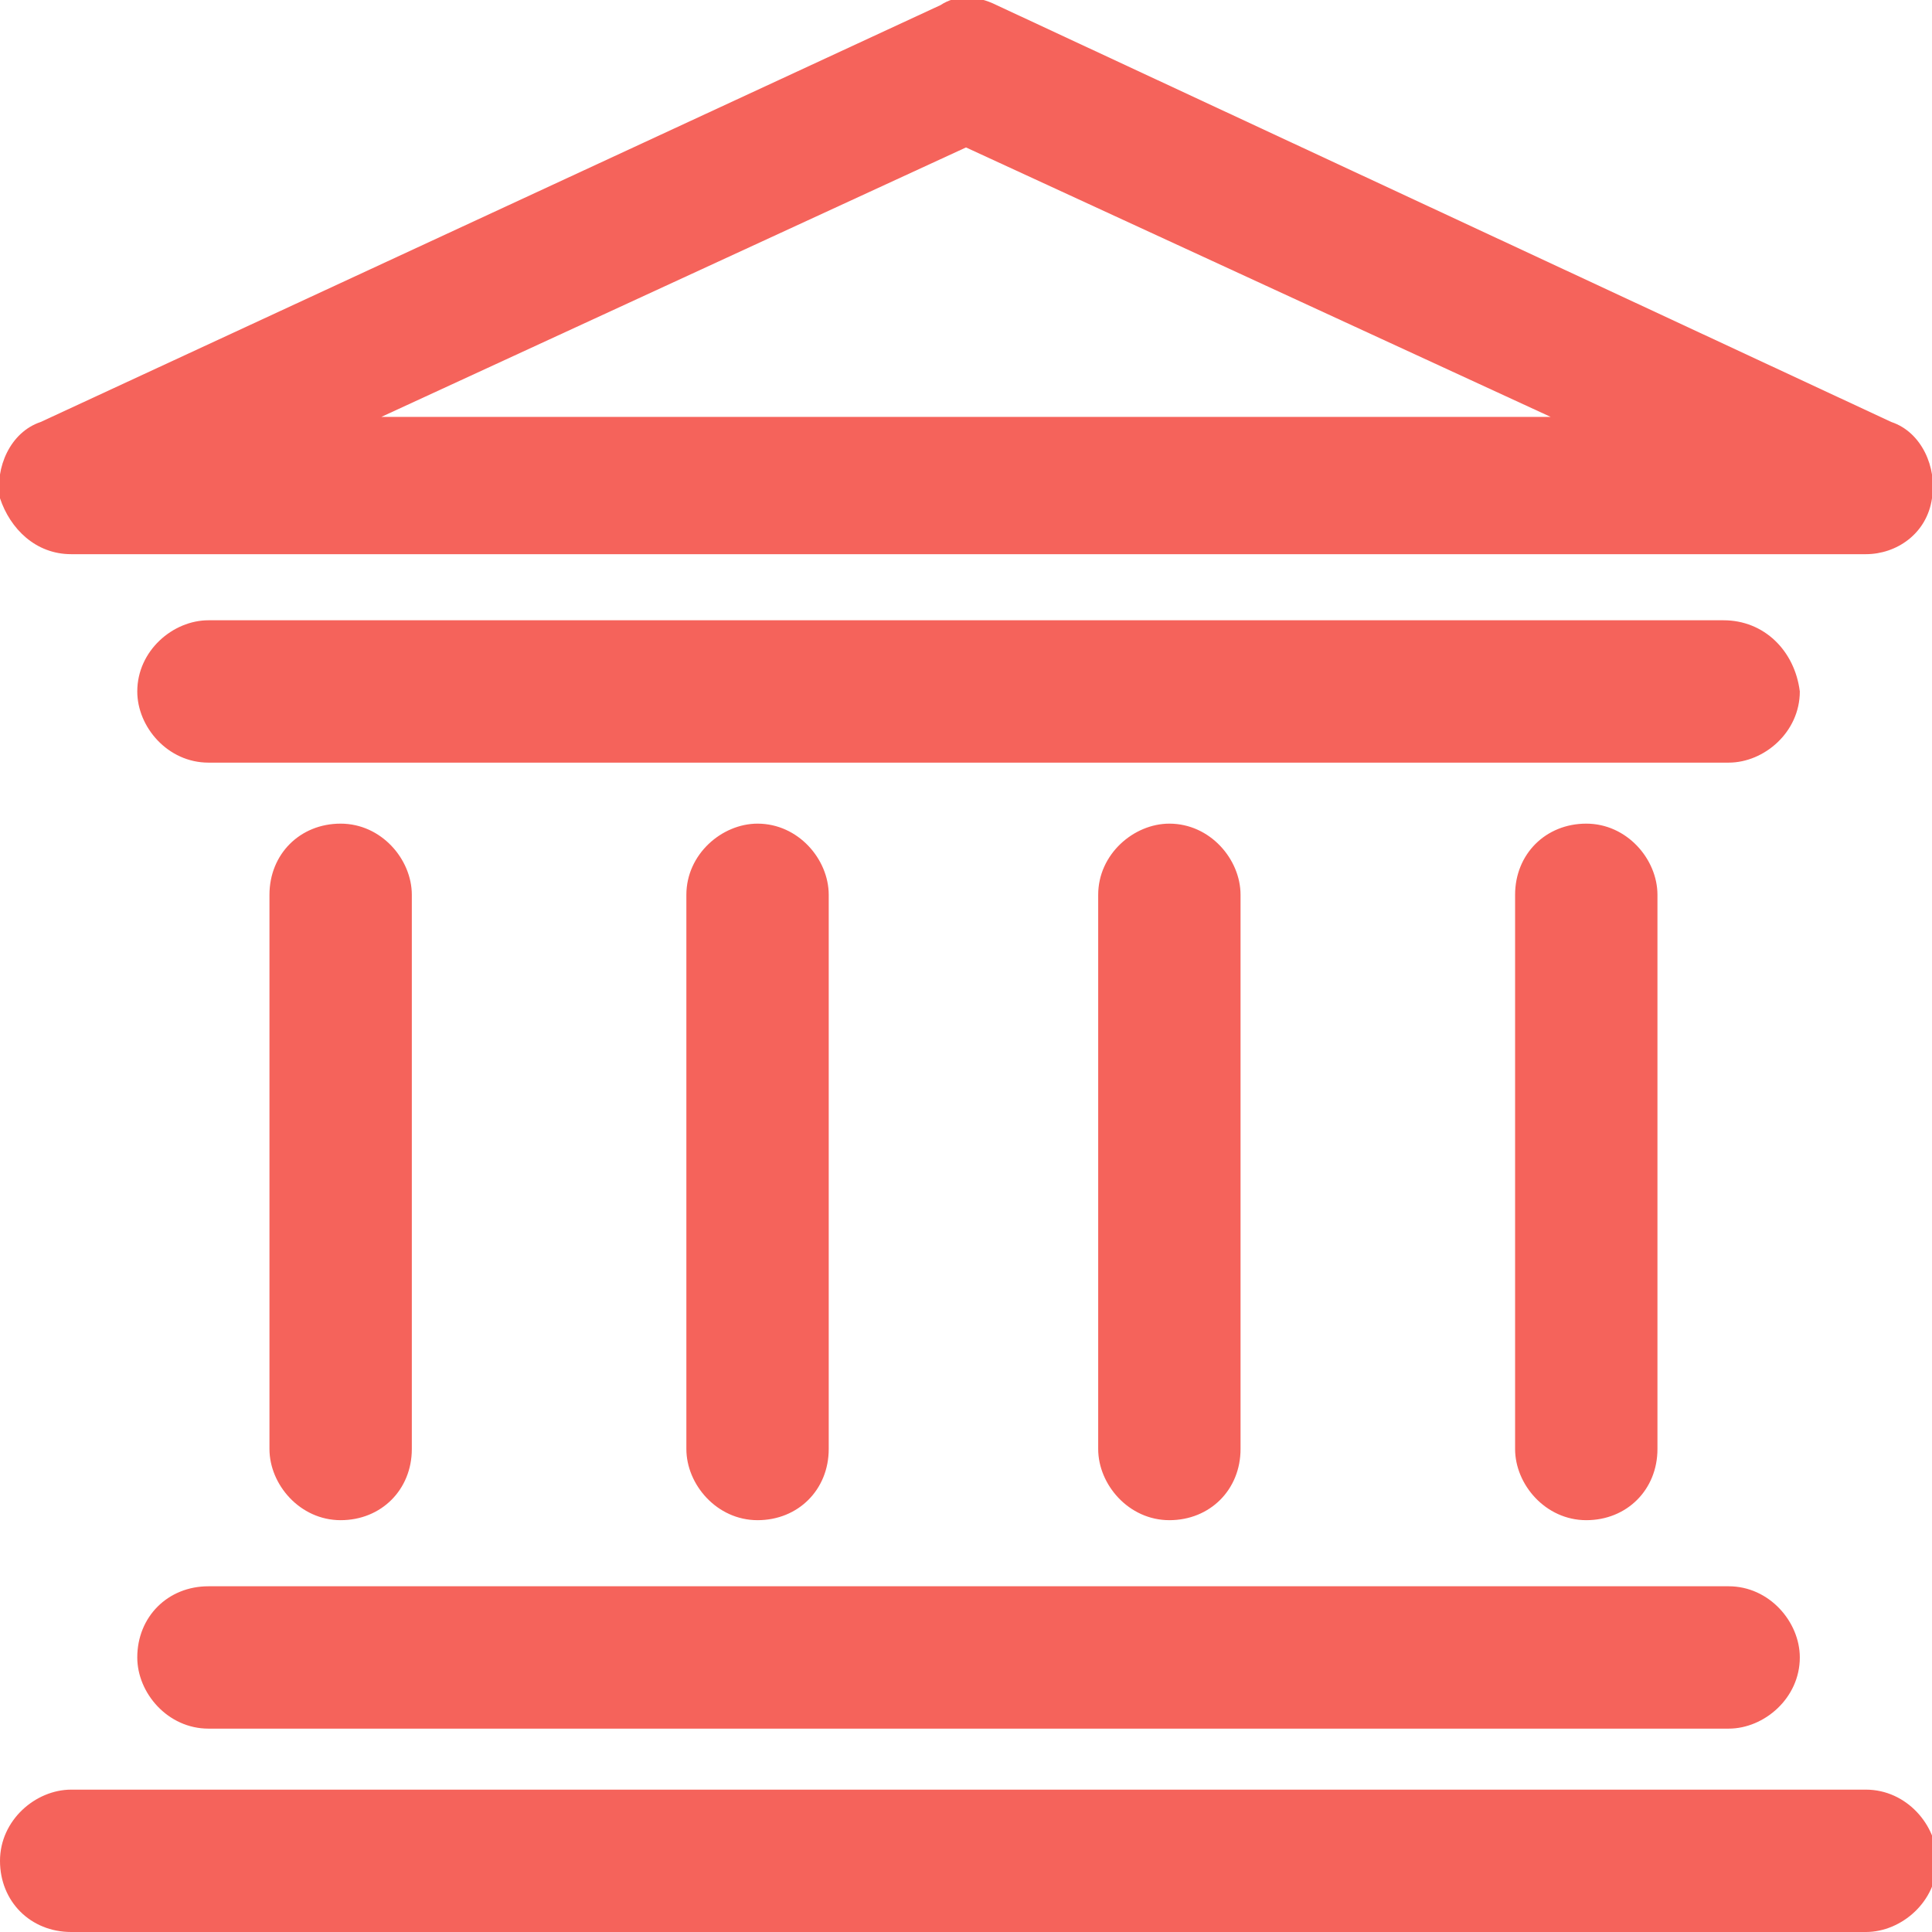 <?xml version="1.0" encoding="utf-8"?>
<!-- Generator: Adobe Illustrator 20.1.0, SVG Export Plug-In . SVG Version: 6.00 Build 0)  -->
<svg version="1.1" id="Layer_1" xmlns="http://www.w3.org/2000/svg" xmlns:xlink="http://www.w3.org/1999/xlink" x="0px" y="0px"
	 width="38px" height="38px" viewBox="0 0 38 38" enable-background="new 0 0 38 38" xml:space="preserve">
<g>
	<defs>
		<path id="SVGID_1_" d="M19,2.9l11.5,5.3H7.5L19,2.9z M1.4,10.9h35.3c0.6,0,1.2-0.4,1.3-1.1c0.1-0.6-0.2-1.3-0.8-1.5L19.6,0.1
			c-0.4-0.2-0.8-0.2-1.1,0L0.8,8.3C0.2,8.5-0.1,9.2,0,9.8C0.2,10.4,0.7,10.9,1.4,10.9z"/>
	</defs>
	<clipPath id="SVGID_2_">
		<use xlink:href="#SVGID_1_"  overflow="visible"/>
	</clipPath>
	<rect x="-6.8" y="-6.8" clip-path="url(#SVGID_2_)" fill="#f5635b" width="51.6" height="24.4"/>
</g>
<g>
	<defs>
		<path id="SVGID_3_" d="M1.4,38h35.3c0.7,0,1.4-0.6,1.4-1.4c0-0.7-0.6-1.4-1.4-1.4H1.4c-0.7,0-1.4,0.6-1.4,1.4
			C0,37.4,0.6,38,1.4,38z"/>
	</defs>
	<clipPath id="SVGID_4_">
		<use xlink:href="#SVGID_3_"  overflow="visible"/>
	</clipPath>
	<rect x="-6.8" y="28.5" clip-path="url(#SVGID_4_)" fill="#f5635b" width="51.6" height="16.3"/>
</g>
<g>
	<defs>
		<path id="SVGID_5_" d="M2.7,32.6c0,0.7,0.6,1.4,1.4,1.4h29.9c0.7,0,1.4-0.6,1.4-1.4c0-0.7-0.6-1.4-1.4-1.4H4.1
			C3.3,31.2,2.7,31.8,2.7,32.6z"/>
	</defs>
	<clipPath id="SVGID_6_">
		<use xlink:href="#SVGID_5_"  overflow="visible"/>
	</clipPath>
	<rect x="-4.1" y="24.4" clip-path="url(#SVGID_6_)" fill="#f5635b" width="46.1" height="16.3"/>
</g>
<g>
	<defs>
		<path id="SVGID_7_" d="M33.9,12.2H4.1c-0.7,0-1.4,0.6-1.4,1.4c0,0.7,0.6,1.4,1.4,1.4h29.9c0.7,0,1.4-0.6,1.4-1.4
			C35.3,12.8,34.7,12.2,33.9,12.2z"/>
	</defs>
	<clipPath id="SVGID_8_">
		<use xlink:href="#SVGID_7_"  overflow="visible"/>
	</clipPath>
	<rect x="-4.1" y="5.4" clip-path="url(#SVGID_8_)" fill="#f5635b" width="46.1" height="16.3"/>
</g>
<g>
	<defs>
		<path id="SVGID_9_" d="M8.1,28.5V17.6c0-0.7-0.6-1.4-1.4-1.4s-1.4,0.6-1.4,1.4v10.9c0,0.7,0.6,1.4,1.4,1.4S8.1,29.3,8.1,28.5z"/>
	</defs>
	<clipPath id="SVGID_10_">
		<use xlink:href="#SVGID_9_"  overflow="visible"/>
	</clipPath>
	<rect x="-1.3" y="9.5" clip-path="url(#SVGID_10_)" fill="#f5635b" width="16.3" height="27.1"/>
</g>
<g>
	<defs>
		<path id="SVGID_11_" d="M16.3,28.5V17.6c0-0.7-0.6-1.4-1.4-1.4c-0.7,0-1.4,0.6-1.4,1.4v10.9c0,0.7,0.6,1.4,1.4,1.4
			C15.7,29.9,16.3,29.3,16.3,28.5z"/>
	</defs>
	<clipPath id="SVGID_12_">
		<use xlink:href="#SVGID_11_"  overflow="visible"/>
	</clipPath>
	<rect x="6.8" y="9.5" clip-path="url(#SVGID_12_)" fill="#f5635b" width="16.3" height="27.1"/>
</g>
<g>
	<defs>
		<path id="SVGID_13_" d="M24.4,28.5V17.6c0-0.7-0.6-1.4-1.4-1.4c-0.7,0-1.4,0.6-1.4,1.4v10.9c0,0.7,0.6,1.4,1.4,1.4
			C23.8,29.9,24.4,29.3,24.4,28.5z"/>
	</defs>
	<clipPath id="SVGID_14_">
		<use xlink:href="#SVGID_13_"  overflow="visible"/>
	</clipPath>
	<rect x="14.9" y="9.5" clip-path="url(#SVGID_14_)" fill="#f5635b" width="16.3" height="27.1"/>
</g>
<g>
	<defs>
		<path id="SVGID_15_" d="M32.6,28.5V17.6c0-0.7-0.6-1.4-1.4-1.4s-1.4,0.6-1.4,1.4v10.9c0,0.7,0.6,1.4,1.4,1.4S32.6,29.3,32.6,28.5z
			"/>
	</defs>
	<clipPath id="SVGID_16_">
		<use xlink:href="#SVGID_15_"  overflow="visible"/>
	</clipPath>
	<rect x="23.1" y="9.5" clip-path="url(#SVGID_16_)" fill="#f5635b" width="16.3" height="27.1"/>
</g>
</svg>
